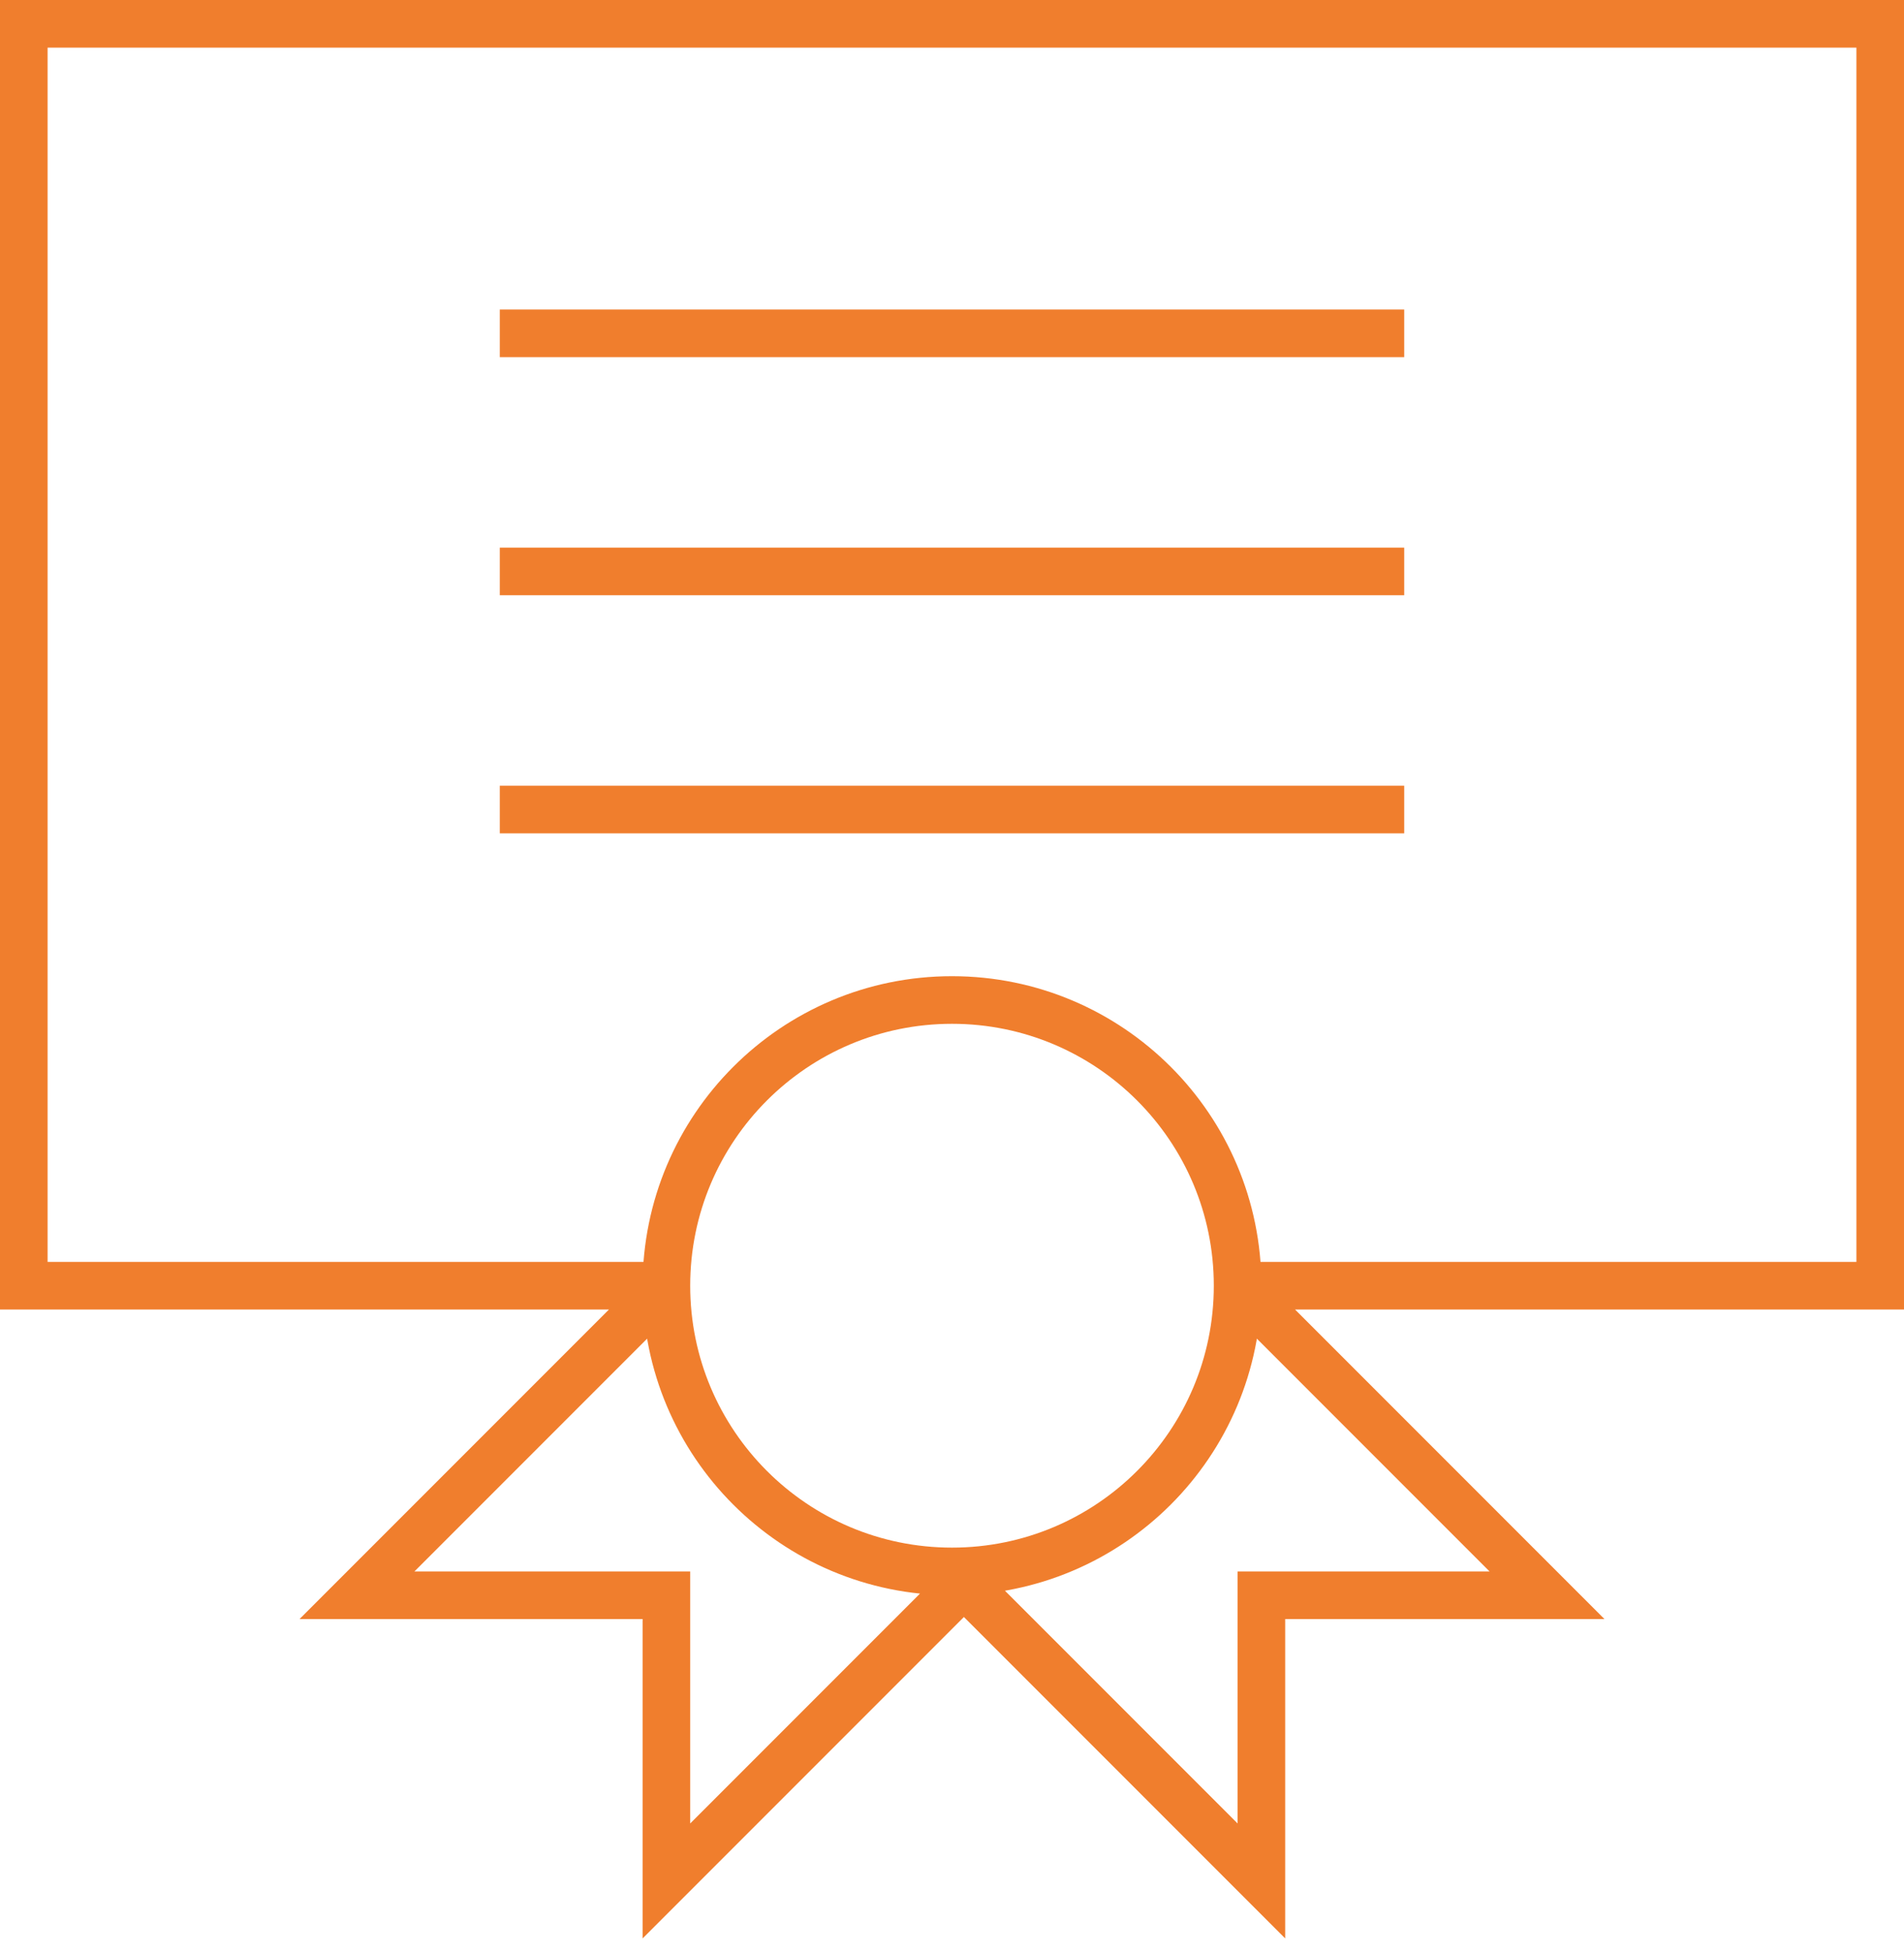 <svg width="80" height="82" viewBox="0 0 80 82" fill="none" xmlns="http://www.w3.org/2000/svg">
<path d="M28 54H1V1H79V54H52M28 54C28 60.627 33.373 66 40 66M28 54C28 47.373 33.373 42 40 42C46.627 42 52 47.373 52 54M28 54L15 67H28V79L41 66M52 54C52 60.627 46.627 66 40 66M52 54L65 67H53V79L40 66M21 14H59M21 24H59M21 34H59" stroke="#F07E2D" stroke-width="2"/>
</svg>
